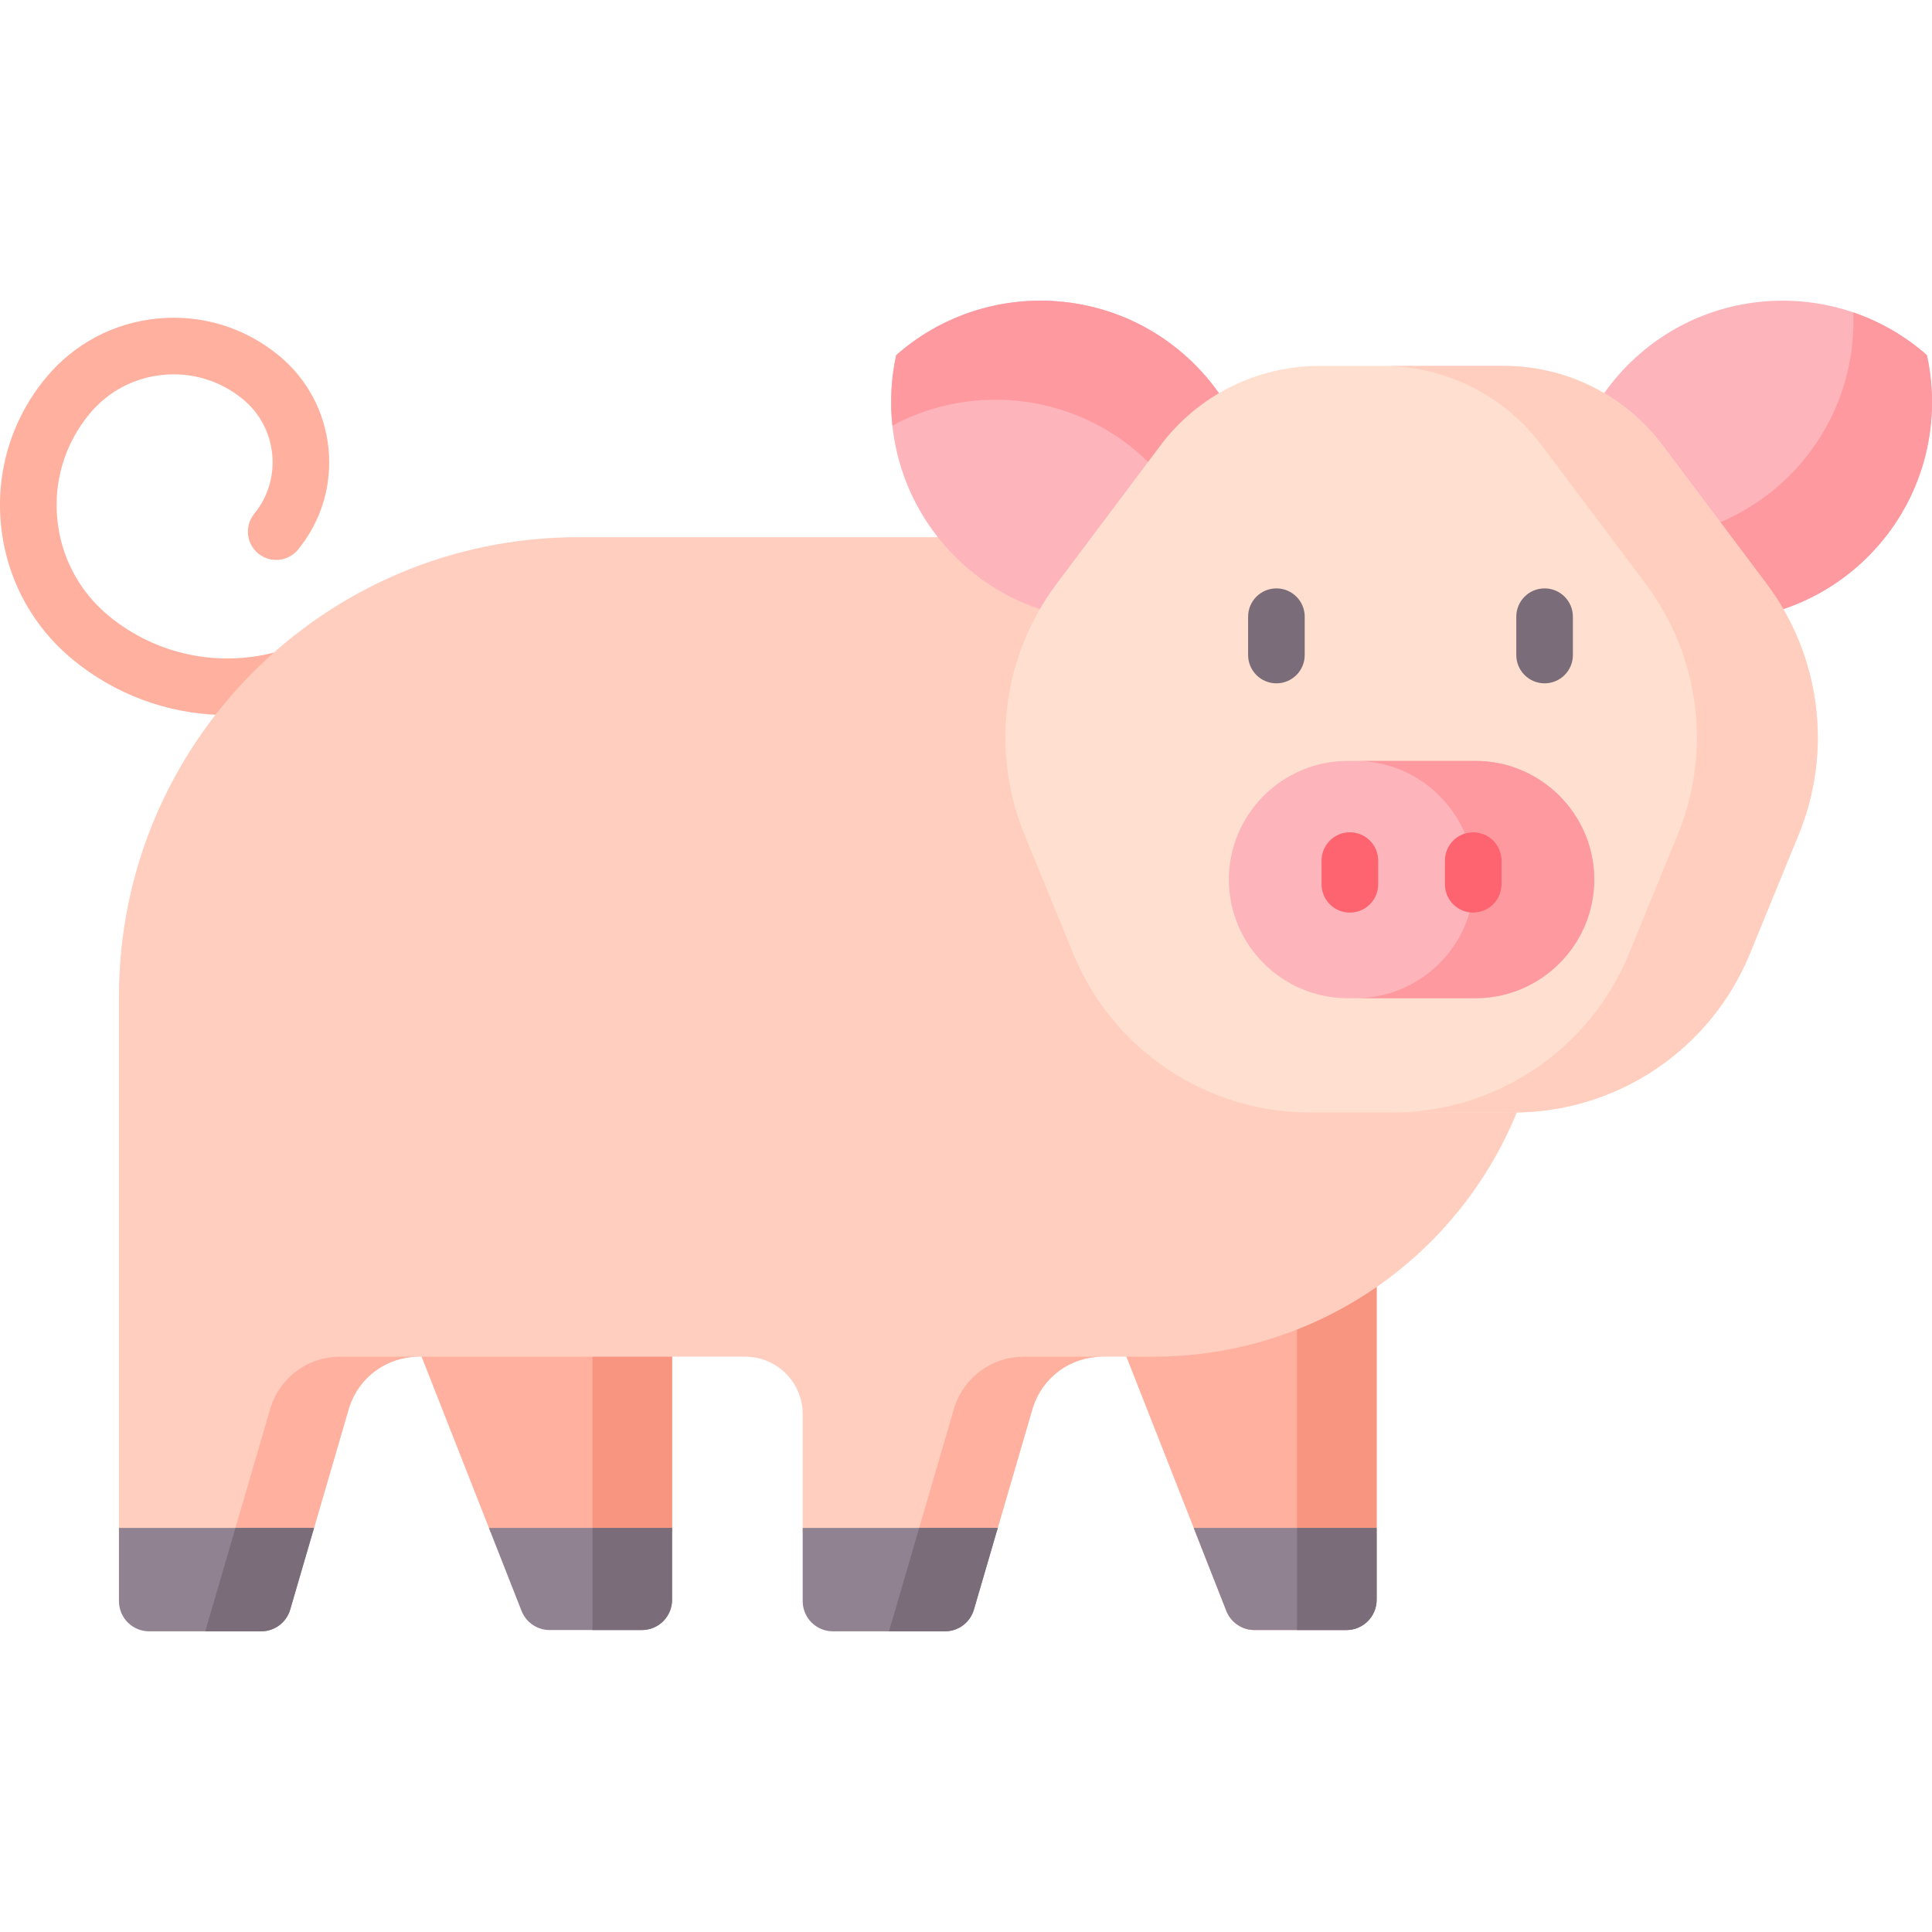 <svg width="512" height="512" viewBox="0 0 512 512" fill="none" xmlns="http://www.w3.org/2000/svg">
<g clip-path="url(#clip0_17_93)">
<path d="M74.913 172.31C74.735 172.349 74.556 172.387 74.379 172.44C58.58 177.136 41.566 173.703 28.861 163.246C21.022 156.795 16.164 147.676 15.183 137.57C14.202 127.465 17.215 117.582 23.666 109.742C28.573 103.78 35.508 100.086 43.193 99.34C50.883 98.592 58.395 100.885 64.358 105.792C66.557 107.591 68.377 109.809 69.712 112.316C71.048 114.824 71.873 117.571 72.14 120.4C72.423 123.227 72.141 126.082 71.313 128.8C70.484 131.517 69.125 134.043 67.313 136.232C66.093 137.773 65.526 139.73 65.734 141.684C65.942 143.638 66.909 145.433 68.426 146.682C69.943 147.931 71.89 148.534 73.848 148.363C75.805 148.192 77.618 147.259 78.895 145.766C85.112 138.212 88.015 128.689 87.069 118.952C86.124 109.214 81.443 100.428 73.889 94.211C64.833 86.758 53.418 83.277 41.743 84.411C30.069 85.544 19.536 91.156 12.083 100.212C3.085 111.145 -1.117 124.928 0.252 139.021C1.62 153.115 8.395 165.833 19.328 174.83C30.366 183.921 44.12 189.072 58.414 189.469C63.34 183.224 68.866 177.477 74.913 172.31ZM305.634 358.525H298.106L324.99 426.904C325.578 428.399 326.603 429.683 327.931 430.588C329.259 431.493 330.828 431.977 332.435 431.977H356.821C358.943 431.977 360.978 431.134 362.478 429.634C363.978 428.134 364.821 426.099 364.821 423.977V339.773C348.065 351.581 327.646 358.525 305.634 358.525Z" fill="#FFB09E"/>
<path d="M364.822 404.919V339.773C358.259 344.395 351.178 348.233 343.723 351.21V404.919H364.822Z" fill="#F89580"/>
<path d="M178.105 405.919V358.525H111.329L129.963 405.919H178.105Z" fill="#FFB09E"/>
<path d="M157.005 358.525H178.104V405.919H157.005V358.525Z" fill="#F89580"/>
<path d="M400.996 293.811H347.16C319.928 293.811 295.665 277.527 285.348 252.326L272.414 220.738C264.618 201.699 266.131 179.707 276.461 161.91L277.086 160.833L275.905 160.437C267.508 157.625 260.074 153.023 253.809 146.758C252.423 145.36 251.11 143.892 249.874 142.36H153.254C86.025 142.36 31.525 196.86 31.525 264.089V405.917H82.925L92.574 372.866C93.831 368.993 96.282 365.617 99.576 363.222C102.87 360.828 106.837 359.538 110.909 359.538H197.495C205.904 359.538 212.721 366.355 212.721 374.764V405.916H264.121L273.77 372.865C275.027 368.992 277.478 365.616 280.772 363.221C284.066 360.827 288.033 359.537 292.105 359.537H305.634C349.569 359.537 387.141 332.295 402.382 293.782C401.921 293.795 401.46 293.811 400.996 293.811Z" fill="#FFCEBF"/>
<path d="M264.121 405.919L273.77 372.868C275.027 368.995 277.478 365.619 280.772 363.224C284.065 360.83 288.033 359.54 292.105 359.54H271.283C267.211 359.54 263.243 360.83 259.949 363.224C256.655 365.618 254.204 368.994 252.948 372.868L243.299 405.919H264.121ZM82.925 405.919L92.574 372.868C93.831 368.995 96.282 365.619 99.576 363.224C102.869 360.83 106.837 359.54 110.909 359.54H90.087C86.015 359.54 82.047 360.83 78.753 363.224C75.459 365.618 73.008 368.994 71.752 372.868L62.103 405.919H82.925Z" fill="#FFB09E"/>
<path d="M280.813 155.325L308.388 118.599C312.545 113.063 317.762 108.492 323.633 105.068C321.579 102.04 319.243 99.214 316.656 96.626C294.93 74.9 260.233 74.072 237.504 94.119C233.423 112.745 238.607 132.994 253.091 147.477C259.898 154.284 267.98 159.039 276.567 161.743C277.856 159.523 279.274 157.38 280.813 155.325Z" fill="#FDB4BA"/>
<path d="M316.656 96.625C294.93 74.899 260.233 74.071 237.504 94.118C236.17 100.242 235.834 106.54 236.508 112.771C258.405 101.043 286.249 104.398 304.722 122.87C304.81 122.958 304.891 123.051 304.979 123.139L308.389 118.598C312.546 113.062 317.763 108.491 323.634 105.067C321.579 102.04 319.242 99.213 316.656 96.625Z" fill="#FE99A0"/>
<path d="M510.652 94.119C487.923 74.072 453.226 74.899 431.5 96.626C428.914 99.214 426.578 102.041 424.523 105.068C430.394 108.492 435.611 113.063 439.767 118.599L467.342 155.325C468.881 157.38 470.299 159.523 471.588 161.744C480.175 159.039 488.256 154.285 495.064 147.478C509.549 132.993 514.733 112.745 510.652 94.119Z" fill="#FDB4BA"/>
<path d="M424.714 104.801C424.652 104.891 424.585 104.978 424.523 105.068C424.769 105.212 425.007 105.369 425.251 105.517L424.714 104.801ZM510.652 94.119C504.956 89.093 498.322 85.244 491.132 82.795C491.752 98.362 486.14 114.128 474.255 126.013C468.74 131.533 462.161 135.876 454.918 138.777L467.342 155.324C468.881 157.379 470.299 159.522 471.588 161.743C480.175 159.038 488.256 154.284 495.064 147.477C509.549 132.993 514.733 112.745 510.652 94.119Z" fill="#FE99A0"/>
<path d="M468.155 154.715L440.58 117.99C435.681 111.465 429.331 106.17 422.031 102.523C414.732 98.876 406.685 96.977 398.525 96.977H349.632C341.473 96.977 333.425 98.876 326.126 102.523C318.827 106.17 312.476 111.465 307.577 117.99L280.002 154.715C272.956 164.1 268.465 175.153 266.971 186.793C265.476 198.433 267.028 210.262 271.474 221.123L284.407 252.71C294.837 278.184 319.633 294.826 347.16 294.826H400.997C428.524 294.826 453.32 278.185 463.75 252.71L476.683 221.123C481.129 210.262 482.681 198.433 481.186 186.793C479.692 175.153 475.201 164.1 468.155 154.715Z" fill="#FFDFCF"/>
<path d="M468.155 154.715L440.58 117.99C435.681 111.465 429.33 106.17 422.031 102.523C414.732 98.876 406.684 96.977 398.525 96.977H366.48C374.64 96.977 382.687 98.876 389.986 102.523C397.285 106.17 403.636 111.465 408.535 117.99L436.11 154.715C443.157 164.1 447.647 175.153 449.142 186.793C450.637 198.433 449.085 210.262 444.638 221.123L431.705 252.71C421.275 278.184 396.479 294.826 368.952 294.826H400.997C428.524 294.826 453.32 278.185 463.75 252.71L476.683 221.123C481.129 210.262 482.681 198.433 481.186 186.793C479.691 175.153 475.201 164.1 468.155 154.715Z" fill="#FFCEBF"/>
<path d="M391.055 264.533H357.102C339.811 264.533 325.664 250.386 325.664 233.095C325.664 215.804 339.811 201.657 357.102 201.657H391.055C408.346 201.657 422.493 215.804 422.493 233.095C422.493 250.386 408.346 264.533 391.055 264.533Z" fill="#FDB4BA"/>
<path d="M391.055 201.656H359.258C372.229 201.656 383.431 209.617 388.219 220.895C389.341 220.549 390.528 220.472 391.686 220.669C392.843 220.866 393.938 221.332 394.882 222.029C395.826 222.727 396.594 223.636 397.122 224.684C397.651 225.732 397.926 226.89 397.926 228.064V234.351C397.926 238.494 394.569 241.851 390.426 241.851C390.102 241.849 389.779 241.826 389.458 241.782C385.664 254.881 373.537 264.533 359.258 264.533H391.055C408.346 264.533 422.493 250.386 422.493 233.095C422.493 215.804 408.346 201.656 391.055 201.656Z" fill="#FE99A0"/>
<path d="M357.73 241.852C356.745 241.852 355.77 241.658 354.86 241.281C353.95 240.904 353.123 240.352 352.426 239.656C351.73 238.959 351.177 238.132 350.801 237.222C350.424 236.312 350.23 235.337 350.23 234.352V228.065C350.23 223.922 353.587 220.565 357.73 220.565C361.873 220.565 365.23 223.922 365.23 228.065V234.352C365.23 236.341 364.44 238.249 363.033 239.655C361.627 241.062 359.719 241.852 357.73 241.852ZM390.426 241.852C389.441 241.852 388.466 241.658 387.556 241.281C386.646 240.904 385.819 240.352 385.122 239.656C384.426 238.959 383.873 238.132 383.497 237.222C383.12 236.312 382.926 235.337 382.926 234.352V228.065C382.926 223.922 386.283 220.565 390.426 220.565C394.569 220.565 397.926 223.922 397.926 228.065V234.352C397.926 236.341 397.136 238.249 395.729 239.655C394.323 241.062 392.415 241.852 390.426 241.852Z" fill="#FE646F"/>
<path d="M338.262 181.091C337.277 181.091 336.302 180.897 335.392 180.52C334.482 180.144 333.655 179.591 332.958 178.895C332.262 178.198 331.709 177.371 331.333 176.461C330.956 175.551 330.762 174.576 330.762 173.591V163.427C330.762 159.284 334.119 155.927 338.262 155.927C342.405 155.927 345.762 159.284 345.762 163.427V173.591C345.762 175.58 344.972 177.488 343.565 178.894C342.159 180.301 340.251 181.091 338.262 181.091ZM409.333 181.091C408.348 181.091 407.373 180.897 406.463 180.52C405.553 180.144 404.726 179.591 404.029 178.895C403.333 178.198 402.78 177.371 402.404 176.461C402.027 175.551 401.833 174.576 401.833 173.591V163.427C401.833 159.284 405.19 155.927 409.333 155.927C413.476 155.927 416.833 159.284 416.833 163.427V173.591C416.833 175.58 416.043 177.488 414.636 178.894C413.23 180.301 411.322 181.091 409.333 181.091Z" fill="#7A6D79"/>
<path d="M316.346 404.919L324.99 426.904C325.578 428.399 326.603 429.683 327.931 430.588C329.259 431.493 330.828 431.977 332.435 431.977H356.821C358.943 431.977 360.978 431.134 362.478 429.634C363.978 428.133 364.821 426.099 364.821 423.977V404.919H316.346Z" fill="#918291"/>
<path d="M343.722 431.977H356.821C358.943 431.977 360.978 431.134 362.478 429.634C363.978 428.133 364.821 426.099 364.821 423.977V404.919H343.722V431.977Z" fill="#7A6D79"/>
<path d="M178.105 404.919V423.977C178.105 426.099 177.262 428.133 175.762 429.634C174.262 431.134 172.227 431.977 170.105 431.977H145.659C144.052 431.977 142.483 431.493 141.155 430.588C139.827 429.683 138.802 428.399 138.214 426.904L129.57 404.919H178.105Z" fill="#918291"/>
<path d="M157.005 404.919V431.977H170.104C172.226 431.977 174.261 431.134 175.761 429.634C177.261 428.133 178.104 426.099 178.104 423.977V404.919H157.005Z" fill="#7A6D79"/>
<path d="M83.217 404.919H31.525V424.318C31.525 426.44 32.368 428.475 33.868 429.975C35.369 431.475 37.403 432.318 39.525 432.318H69.22C70.951 432.318 72.635 431.757 74.019 430.718C75.404 429.68 76.414 428.221 76.899 426.56L83.217 404.919Z" fill="#918291"/>
<path d="M76.899 426.56L83.217 404.919H62.395L54.396 432.318H69.22C70.951 432.318 72.634 431.757 74.019 430.718C75.403 429.68 76.414 428.221 76.899 426.56Z" fill="#7A6D79"/>
<path d="M212.722 404.919V424.318C212.722 426.44 213.565 428.475 215.065 429.975C216.566 431.475 218.6 432.318 220.722 432.318H250.416C252.147 432.318 253.831 431.757 255.215 430.718C256.6 429.68 257.61 428.221 258.095 426.56L264.413 404.919H212.722Z" fill="#918291"/>
<path d="M258.096 426.56L259.793 420.749L264.414 404.919H243.592L235.593 432.318H250.416C252.147 432.318 253.831 431.756 255.215 430.718C256.6 429.68 257.611 428.221 258.096 426.56Z" fill="#7A6D79"/>
</g>
<defs>
<clipPath id="clip0_17_93">
<rect width="512" height="512" fill="white"/>
</clipPath>
</defs>
</svg>
